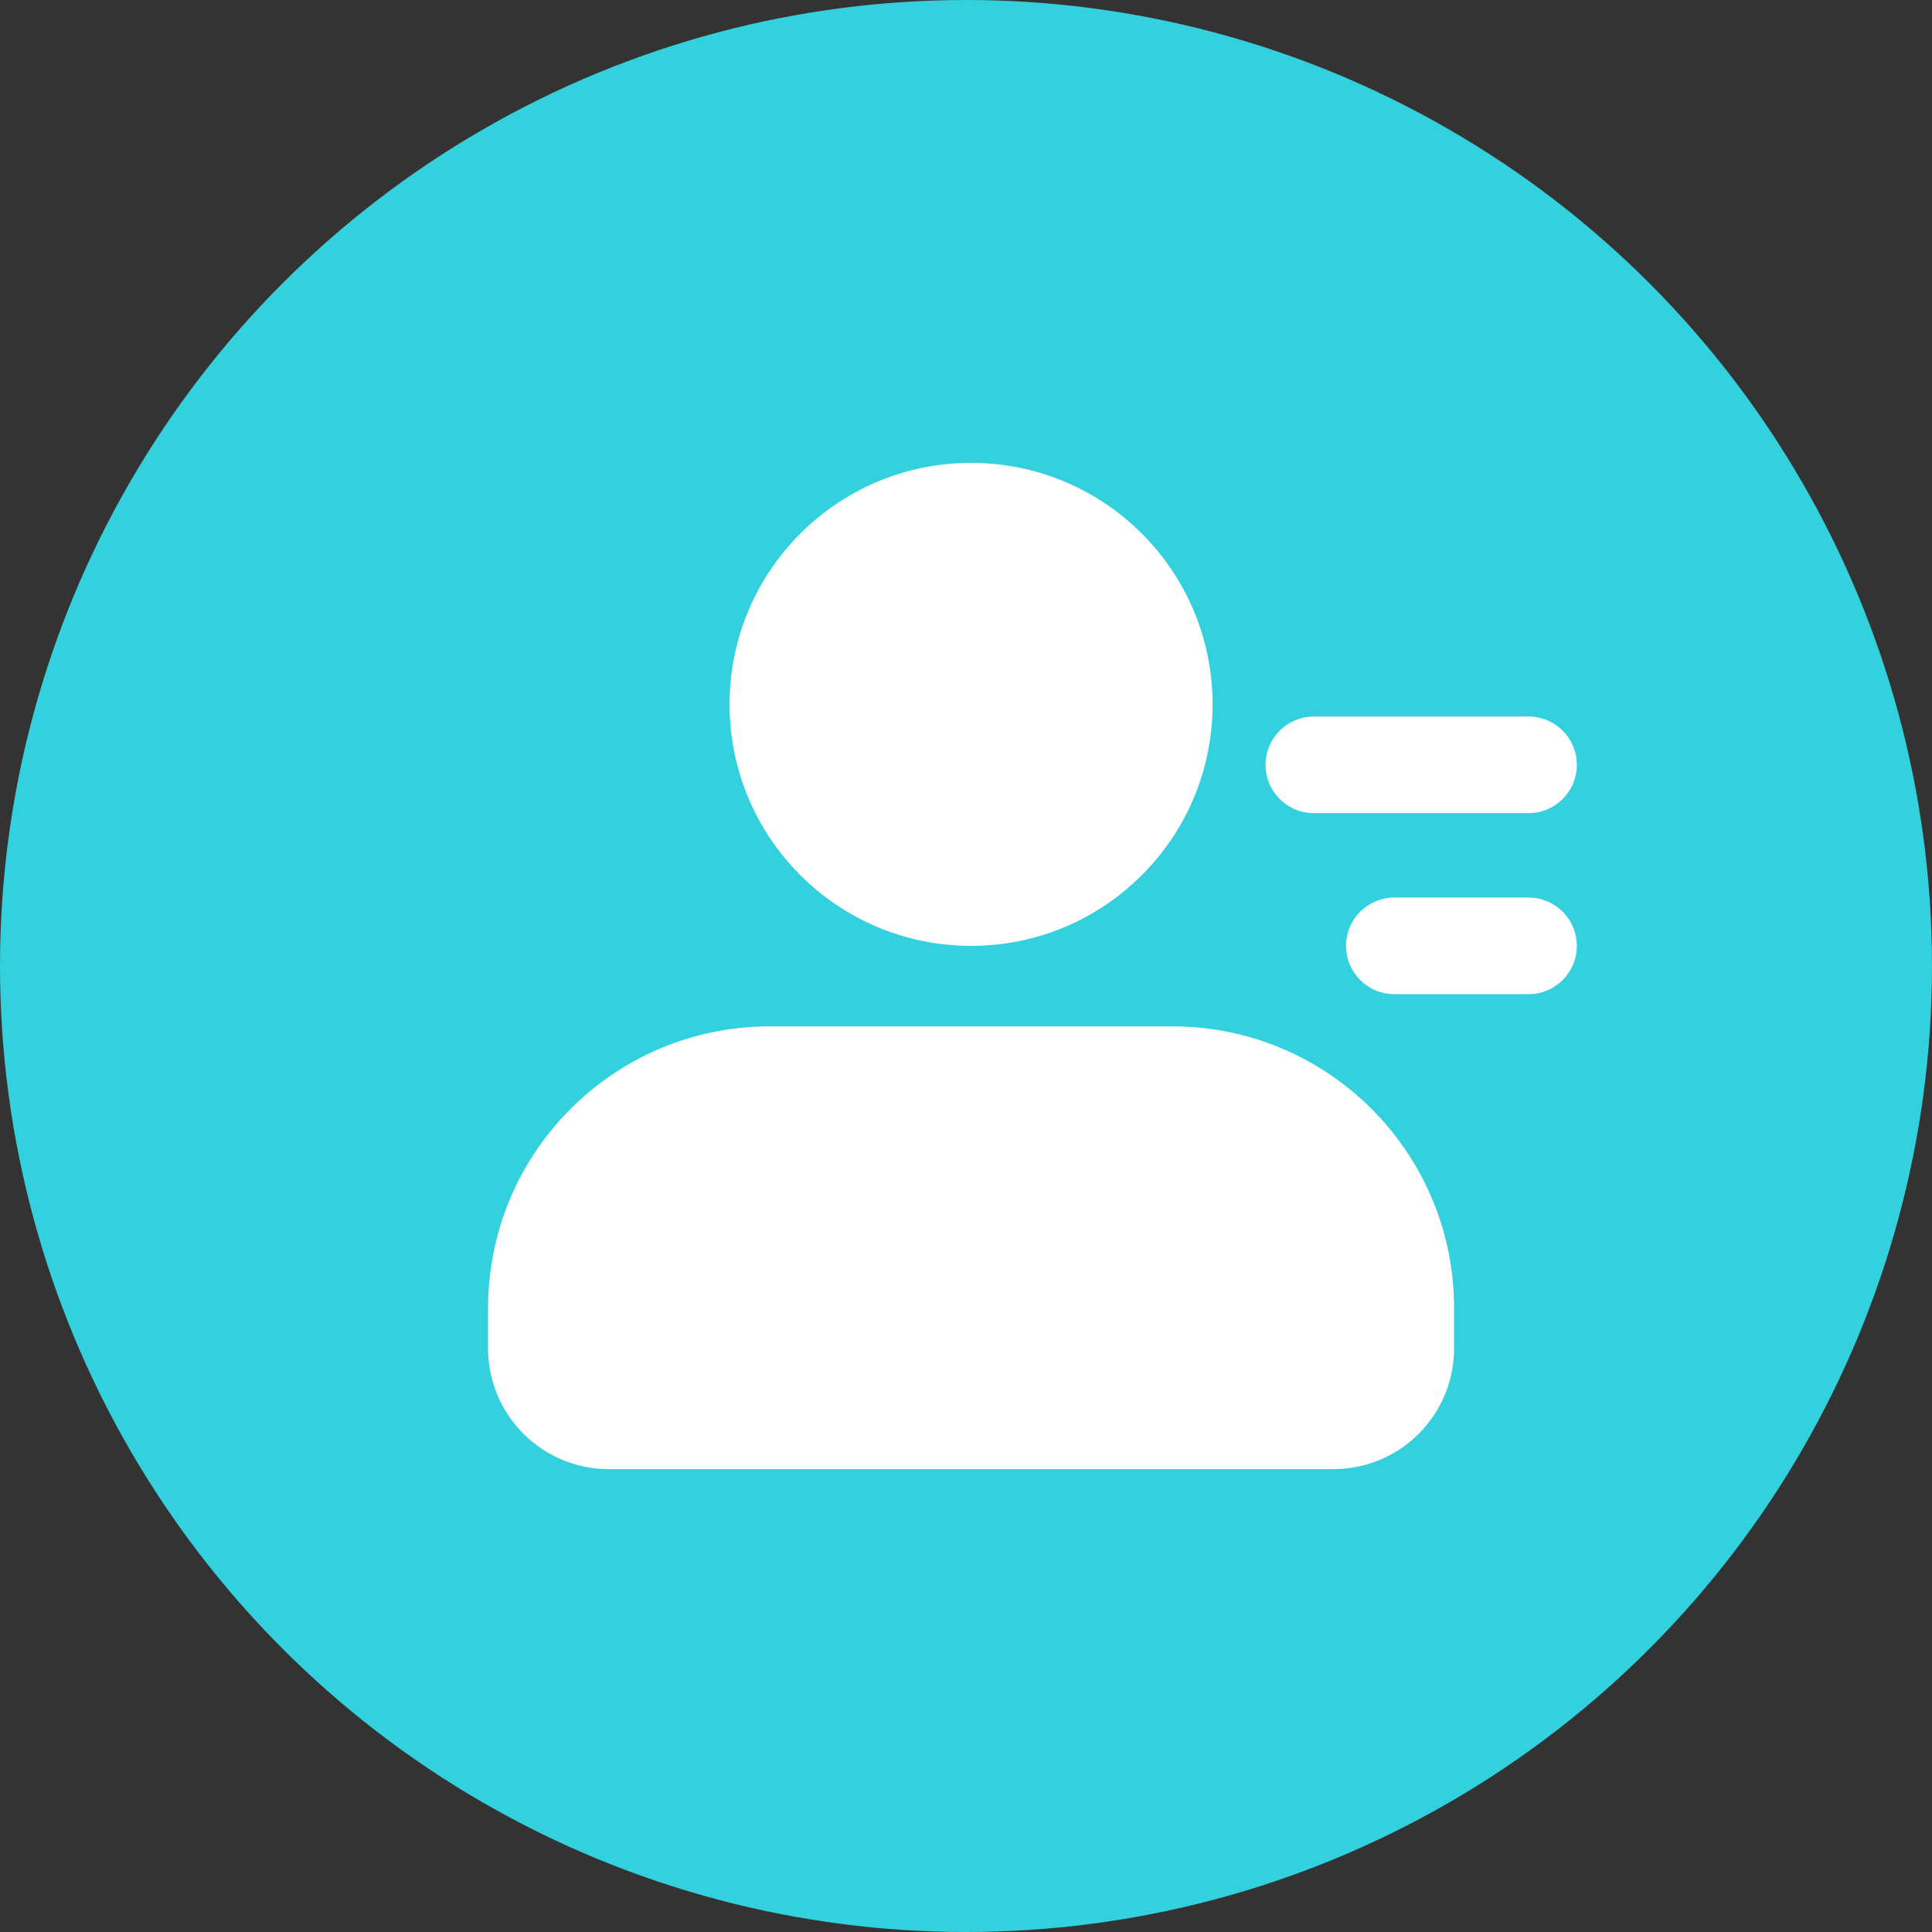 <svg width="24" height="24" viewBox="0 0 24 24" fill="none" xmlns="http://www.w3.org/2000/svg">
<rect x="0" y="0" width="24" height="24" fill="#333333" stroke="none"/>
<circle cx="12" cy="12" r="12" fill="#33D0DE"/>
<path fill-rule="evenodd" clip-rule="evenodd" d="M15.721 9.501C15.721 9.17 15.99 8.901 16.321 8.901H18.988C19.319 8.901 19.588 9.17 19.588 9.501C19.588 9.833 19.319 10.101 18.988 10.101H16.321C15.99 10.101 15.721 9.833 15.721 9.501Z" fill="white"/>
<path fill-rule="evenodd" clip-rule="evenodd" d="M16.721 11.75C16.721 11.418 16.99 11.15 17.321 11.15H18.988C19.319 11.15 19.588 11.418 19.588 11.75C19.588 12.081 19.319 12.35 18.988 12.35H17.321C16.99 12.35 16.721 12.081 16.721 11.75Z" fill="white"/>
<path fill-rule="evenodd" clip-rule="evenodd" d="M6.063 16.25C6.063 14.317 7.63 12.75 9.563 12.75H14.563C16.496 12.75 18.063 14.317 18.063 16.25V16.75C18.063 17.578 17.392 18.25 16.563 18.25H7.563C6.735 18.25 6.063 17.578 6.063 16.75V16.25Z" fill="white"/>
<path fill-rule="evenodd" clip-rule="evenodd" d="M9.063 8.75C9.063 7.093 10.406 5.75 12.063 5.75C13.72 5.75 15.063 7.093 15.063 8.75C15.063 10.407 13.72 11.75 12.063 11.75C10.406 11.75 9.063 10.407 9.063 8.75Z" fill="white"/>
</svg>
